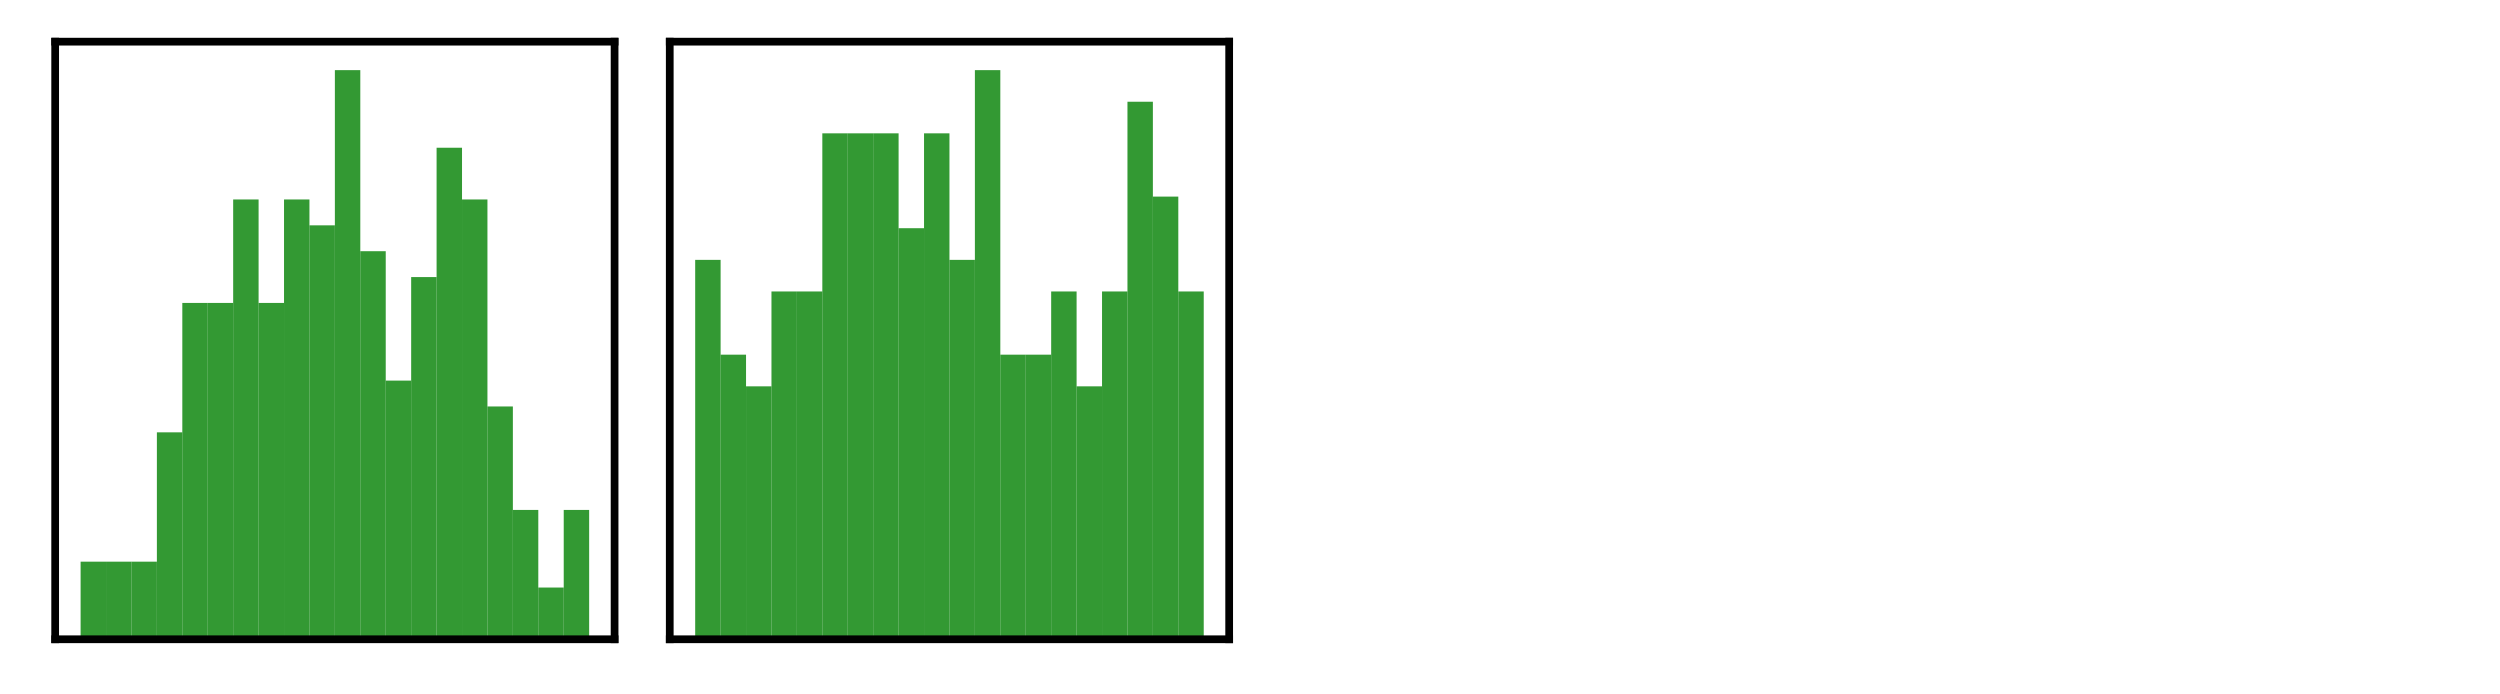 <?xml version="1.0" encoding="utf-8" standalone="no"?>
<!DOCTYPE svg PUBLIC "-//W3C//DTD SVG 1.1//EN"
  "http://www.w3.org/Graphics/SVG/1.1/DTD/svg11.dtd">
<!-- Created with matplotlib (https://matplotlib.org/) -->
<svg height="180pt" version="1.1" viewBox="0 0 648 180" width="648pt" xmlns="http://www.w3.org/2000/svg" xmlns:xlink="http://www.w3.org/1999/xlink">
 <defs>
  <style type="text/css">*{stroke-linecap:butt;stroke-linejoin:round;}</style>
 </defs>
 <g id="figure_1">
  <g id="patch_1">
   <path d="M 0 180 
L 648 180 
L 648 0 
L 0 0 
z
" style="fill:#ffffff;"/>
  </g>
  <g id="axes_1">
   <g id="patch_2">
    <path d="M 14.3 165.7 
L 159.3 165.7 
L 159.3 10.8 
L 14.3 10.8 
z
" style="fill:#ffffff;"/>
   </g>
   <g id="patch_3">
    <path clip-path="url(#p8a5a0db507)" d="M 20.891 165.7 
L 27.482 165.7 
L 27.482 145.583 
L 20.891 145.583 
z
" style="fill:#008000;opacity:0.8;"/>
   </g>
   <g id="patch_4">
    <path clip-path="url(#p8a5a0db507)" d="M 27.482 165.7 
L 34.073 165.7 
L 34.073 145.583 
L 27.482 145.583 
z
" style="fill:#008000;opacity:0.8;"/>
   </g>
   <g id="patch_5">
    <path clip-path="url(#p8a5a0db507)" d="M 34.073 165.7 
L 40.664 165.7 
L 40.664 145.583 
L 34.073 145.583 
z
" style="fill:#008000;opacity:0.8;"/>
   </g>
   <g id="patch_6">
    <path clip-path="url(#p8a5a0db507)" d="M 40.664 165.7 
L 47.255 165.7 
L 47.255 112.055 
L 40.664 112.055 
z
" style="fill:#008000;opacity:0.8;"/>
   </g>
   <g id="patch_7">
    <path clip-path="url(#p8a5a0db507)" d="M 47.255 165.7 
L 53.845 165.7 
L 53.845 78.527 
L 47.255 78.527 
z
" style="fill:#008000;opacity:0.8;"/>
   </g>
   <g id="patch_8">
    <path clip-path="url(#p8a5a0db507)" d="M 53.845 165.7 
L 60.436 165.7 
L 60.436 78.527 
L 53.845 78.527 
z
" style="fill:#008000;opacity:0.8;"/>
   </g>
   <g id="patch_9">
    <path clip-path="url(#p8a5a0db507)" d="M 60.436 165.7 
L 67.027 165.7 
L 67.027 51.704 
L 60.436 51.704 
z
" style="fill:#008000;opacity:0.8;"/>
   </g>
   <g id="patch_10">
    <path clip-path="url(#p8a5a0db507)" d="M 67.027 165.7 
L 73.618 165.7 
L 73.618 78.527 
L 67.027 78.527 
z
" style="fill:#008000;opacity:0.8;"/>
   </g>
   <g id="patch_11">
    <path clip-path="url(#p8a5a0db507)" d="M 73.618 165.7 
L 80.209 165.7 
L 80.209 51.704 
L 73.618 51.704 
z
" style="fill:#008000;opacity:0.8;"/>
   </g>
   <g id="patch_12">
    <path clip-path="url(#p8a5a0db507)" d="M 80.209 165.7 
L 86.8 165.7 
L 86.8 58.41 
L 80.209 58.41 
z
" style="fill:#008000;opacity:0.8;"/>
   </g>
   <g id="patch_13">
    <path clip-path="url(#p8a5a0db507)" d="M 86.8 165.7 
L 93.391 165.7 
L 93.391 18.176 
L 86.8 18.176 
z
" style="fill:#008000;opacity:0.8;"/>
   </g>
   <g id="patch_14">
    <path clip-path="url(#p8a5a0db507)" d="M 93.391 165.7 
L 99.982 165.7 
L 99.982 65.116 
L 93.391 65.116 
z
" style="fill:#008000;opacity:0.8;"/>
   </g>
   <g id="patch_15">
    <path clip-path="url(#p8a5a0db507)" d="M 99.982 165.7 
L 106.573 165.7 
L 106.573 98.644 
L 99.982 98.644 
z
" style="fill:#008000;opacity:0.8;"/>
   </g>
   <g id="patch_16">
    <path clip-path="url(#p8a5a0db507)" d="M 106.573 165.7 
L 113.164 165.7 
L 113.164 71.821 
L 106.573 71.821 
z
" style="fill:#008000;opacity:0.8;"/>
   </g>
   <g id="patch_17">
    <path clip-path="url(#p8a5a0db507)" d="M 113.164 165.7 
L 119.755 165.7 
L 119.755 38.293 
L 113.164 38.293 
z
" style="fill:#008000;opacity:0.8;"/>
   </g>
   <g id="patch_18">
    <path clip-path="url(#p8a5a0db507)" d="M 119.755 165.7 
L 126.345 165.7 
L 126.345 51.704 
L 119.755 51.704 
z
" style="fill:#008000;opacity:0.8;"/>
   </g>
   <g id="patch_19">
    <path clip-path="url(#p8a5a0db507)" d="M 126.345 165.7 
L 132.936 165.7 
L 132.936 105.349 
L 126.345 105.349 
z
" style="fill:#008000;opacity:0.8;"/>
   </g>
   <g id="patch_20">
    <path clip-path="url(#p8a5a0db507)" d="M 132.936 165.7 
L 139.527 165.7 
L 139.527 132.172 
L 132.936 132.172 
z
" style="fill:#008000;opacity:0.8;"/>
   </g>
   <g id="patch_21">
    <path clip-path="url(#p8a5a0db507)" d="M 139.527 165.7 
L 146.118 165.7 
L 146.118 152.289 
L 139.527 152.289 
z
" style="fill:#008000;opacity:0.8;"/>
   </g>
   <g id="patch_22">
    <path clip-path="url(#p8a5a0db507)" d="M 146.118 165.7 
L 152.709 165.7 
L 152.709 132.172 
L 146.118 132.172 
z
" style="fill:#008000;opacity:0.8;"/>
   </g>
   <g id="matplotlib.axis_1"/>
   <g id="matplotlib.axis_2"/>
   <g id="patch_23">
    <path d="M 14.3 165.7 
L 14.3 10.8 
" style="fill:none;stroke:#000000;stroke-linecap:square;stroke-linejoin:miter;stroke-width:2;"/>
   </g>
   <g id="patch_24">
    <path d="M 159.3 165.7 
L 159.3 10.8 
" style="fill:none;stroke:#000000;stroke-linecap:square;stroke-linejoin:miter;stroke-width:2;"/>
   </g>
   <g id="patch_25">
    <path d="M 14.3 165.7 
L 159.3 165.7 
" style="fill:none;stroke:#000000;stroke-linecap:square;stroke-linejoin:miter;stroke-width:2;"/>
   </g>
   <g id="patch_26">
    <path d="M 14.3 10.8 
L 159.3 10.8 
" style="fill:none;stroke:#000000;stroke-linecap:square;stroke-linejoin:miter;stroke-width:2;"/>
   </g>
  </g>
  <g id="axes_2">
   <g id="patch_27">
    <path d="M 173.6 165.7 
L 318.6 165.7 
L 318.6 10.8 
L 173.6 10.8 
z
" style="fill:#ffffff;"/>
   </g>
   <g id="patch_28">
    <path clip-path="url(#p8ae0de64d2)" d="M 180.191 165.7 
L 186.782 165.7 
L 186.782 67.351 
L 180.191 67.351 
z
" style="fill:#008000;opacity:0.8;"/>
   </g>
   <g id="patch_29">
    <path clip-path="url(#p8ae0de64d2)" d="M 186.782 165.7 
L 193.373 165.7 
L 193.373 91.938 
L 186.782 91.938 
z
" style="fill:#008000;opacity:0.8;"/>
   </g>
   <g id="patch_30">
    <path clip-path="url(#p8ae0de64d2)" d="M 193.373 165.7 
L 199.964 165.7 
L 199.964 100.134 
L 193.373 100.134 
z
" style="fill:#008000;opacity:0.8;"/>
   </g>
   <g id="patch_31">
    <path clip-path="url(#p8ae0de64d2)" d="M 199.964 165.7 
L 206.555 165.7 
L 206.555 75.547 
L 199.964 75.547 
z
" style="fill:#008000;opacity:0.8;"/>
   </g>
   <g id="patch_32">
    <path clip-path="url(#p8ae0de64d2)" d="M 206.555 165.7 
L 213.145 165.7 
L 213.145 75.547 
L 206.555 75.547 
z
" style="fill:#008000;opacity:0.8;"/>
   </g>
   <g id="patch_33">
    <path clip-path="url(#p8ae0de64d2)" d="M 213.145 165.7 
L 219.736 165.7 
L 219.736 34.568 
L 213.145 34.568 
z
" style="fill:#008000;opacity:0.8;"/>
   </g>
   <g id="patch_34">
    <path clip-path="url(#p8ae0de64d2)" d="M 219.736 165.7 
L 226.327 165.7 
L 226.327 34.568 
L 219.736 34.568 
z
" style="fill:#008000;opacity:0.8;"/>
   </g>
   <g id="patch_35">
    <path clip-path="url(#p8ae0de64d2)" d="M 226.327 165.7 
L 232.918 165.7 
L 232.918 34.568 
L 226.327 34.568 
z
" style="fill:#008000;opacity:0.8;"/>
   </g>
   <g id="patch_36">
    <path clip-path="url(#p8ae0de64d2)" d="M 232.918 165.7 
L 239.509 165.7 
L 239.509 59.155 
L 232.918 59.155 
z
" style="fill:#008000;opacity:0.8;"/>
   </g>
   <g id="patch_37">
    <path clip-path="url(#p8ae0de64d2)" d="M 239.509 165.7 
L 246.1 165.7 
L 246.1 34.568 
L 239.509 34.568 
z
" style="fill:#008000;opacity:0.8;"/>
   </g>
   <g id="patch_38">
    <path clip-path="url(#p8ae0de64d2)" d="M 246.1 165.7 
L 252.691 165.7 
L 252.691 67.351 
L 246.1 67.351 
z
" style="fill:#008000;opacity:0.8;"/>
   </g>
   <g id="patch_39">
    <path clip-path="url(#p8ae0de64d2)" d="M 252.691 165.7 
L 259.282 165.7 
L 259.282 18.176 
L 252.691 18.176 
z
" style="fill:#008000;opacity:0.8;"/>
   </g>
   <g id="patch_40">
    <path clip-path="url(#p8ae0de64d2)" d="M 259.282 165.7 
L 265.873 165.7 
L 265.873 91.938 
L 259.282 91.938 
z
" style="fill:#008000;opacity:0.8;"/>
   </g>
   <g id="patch_41">
    <path clip-path="url(#p8ae0de64d2)" d="M 265.873 165.7 
L 272.464 165.7 
L 272.464 91.938 
L 265.873 91.938 
z
" style="fill:#008000;opacity:0.8;"/>
   </g>
   <g id="patch_42">
    <path clip-path="url(#p8ae0de64d2)" d="M 272.464 165.7 
L 279.055 165.7 
L 279.055 75.547 
L 272.464 75.547 
z
" style="fill:#008000;opacity:0.8;"/>
   </g>
   <g id="patch_43">
    <path clip-path="url(#p8ae0de64d2)" d="M 279.055 165.7 
L 285.645 165.7 
L 285.645 100.134 
L 279.055 100.134 
z
" style="fill:#008000;opacity:0.8;"/>
   </g>
   <g id="patch_44">
    <path clip-path="url(#p8ae0de64d2)" d="M 285.645 165.7 
L 292.236 165.7 
L 292.236 75.547 
L 285.645 75.547 
z
" style="fill:#008000;opacity:0.8;"/>
   </g>
   <g id="patch_45">
    <path clip-path="url(#p8ae0de64d2)" d="M 292.236 165.7 
L 298.827 165.7 
L 298.827 26.372 
L 292.236 26.372 
z
" style="fill:#008000;opacity:0.8;"/>
   </g>
   <g id="patch_46">
    <path clip-path="url(#p8ae0de64d2)" d="M 298.827 165.7 
L 305.418 165.7 
L 305.418 50.959 
L 298.827 50.959 
z
" style="fill:#008000;opacity:0.8;"/>
   </g>
   <g id="patch_47">
    <path clip-path="url(#p8ae0de64d2)" d="M 305.418 165.7 
L 312.009 165.7 
L 312.009 75.547 
L 305.418 75.547 
z
" style="fill:#008000;opacity:0.8;"/>
   </g>
   <g id="matplotlib.axis_3"/>
   <g id="matplotlib.axis_4"/>
   <g id="patch_48">
    <path d="M 173.6 165.7 
L 173.6 10.8 
" style="fill:none;stroke:#000000;stroke-linecap:square;stroke-linejoin:miter;stroke-width:2;"/>
   </g>
   <g id="patch_49">
    <path d="M 318.6 165.7 
L 318.6 10.8 
" style="fill:none;stroke:#000000;stroke-linecap:square;stroke-linejoin:miter;stroke-width:2;"/>
   </g>
   <g id="patch_50">
    <path d="M 173.6 165.7 
L 318.6 165.7 
" style="fill:none;stroke:#000000;stroke-linecap:square;stroke-linejoin:miter;stroke-width:2;"/>
   </g>
   <g id="patch_51">
    <path d="M 173.6 10.8 
L 318.6 10.8 
" style="fill:none;stroke:#000000;stroke-linecap:square;stroke-linejoin:miter;stroke-width:2;"/>
   </g>
  </g>
 </g>
 <defs>
  <clipPath id="p8a5a0db507">
   <rect height="154.9" width="145" x="14.3" y="10.8"/>
  </clipPath>
  <clipPath id="p8ae0de64d2">
   <rect height="154.9" width="145" x="173.6" y="10.8"/>
  </clipPath>
 </defs>
</svg>

